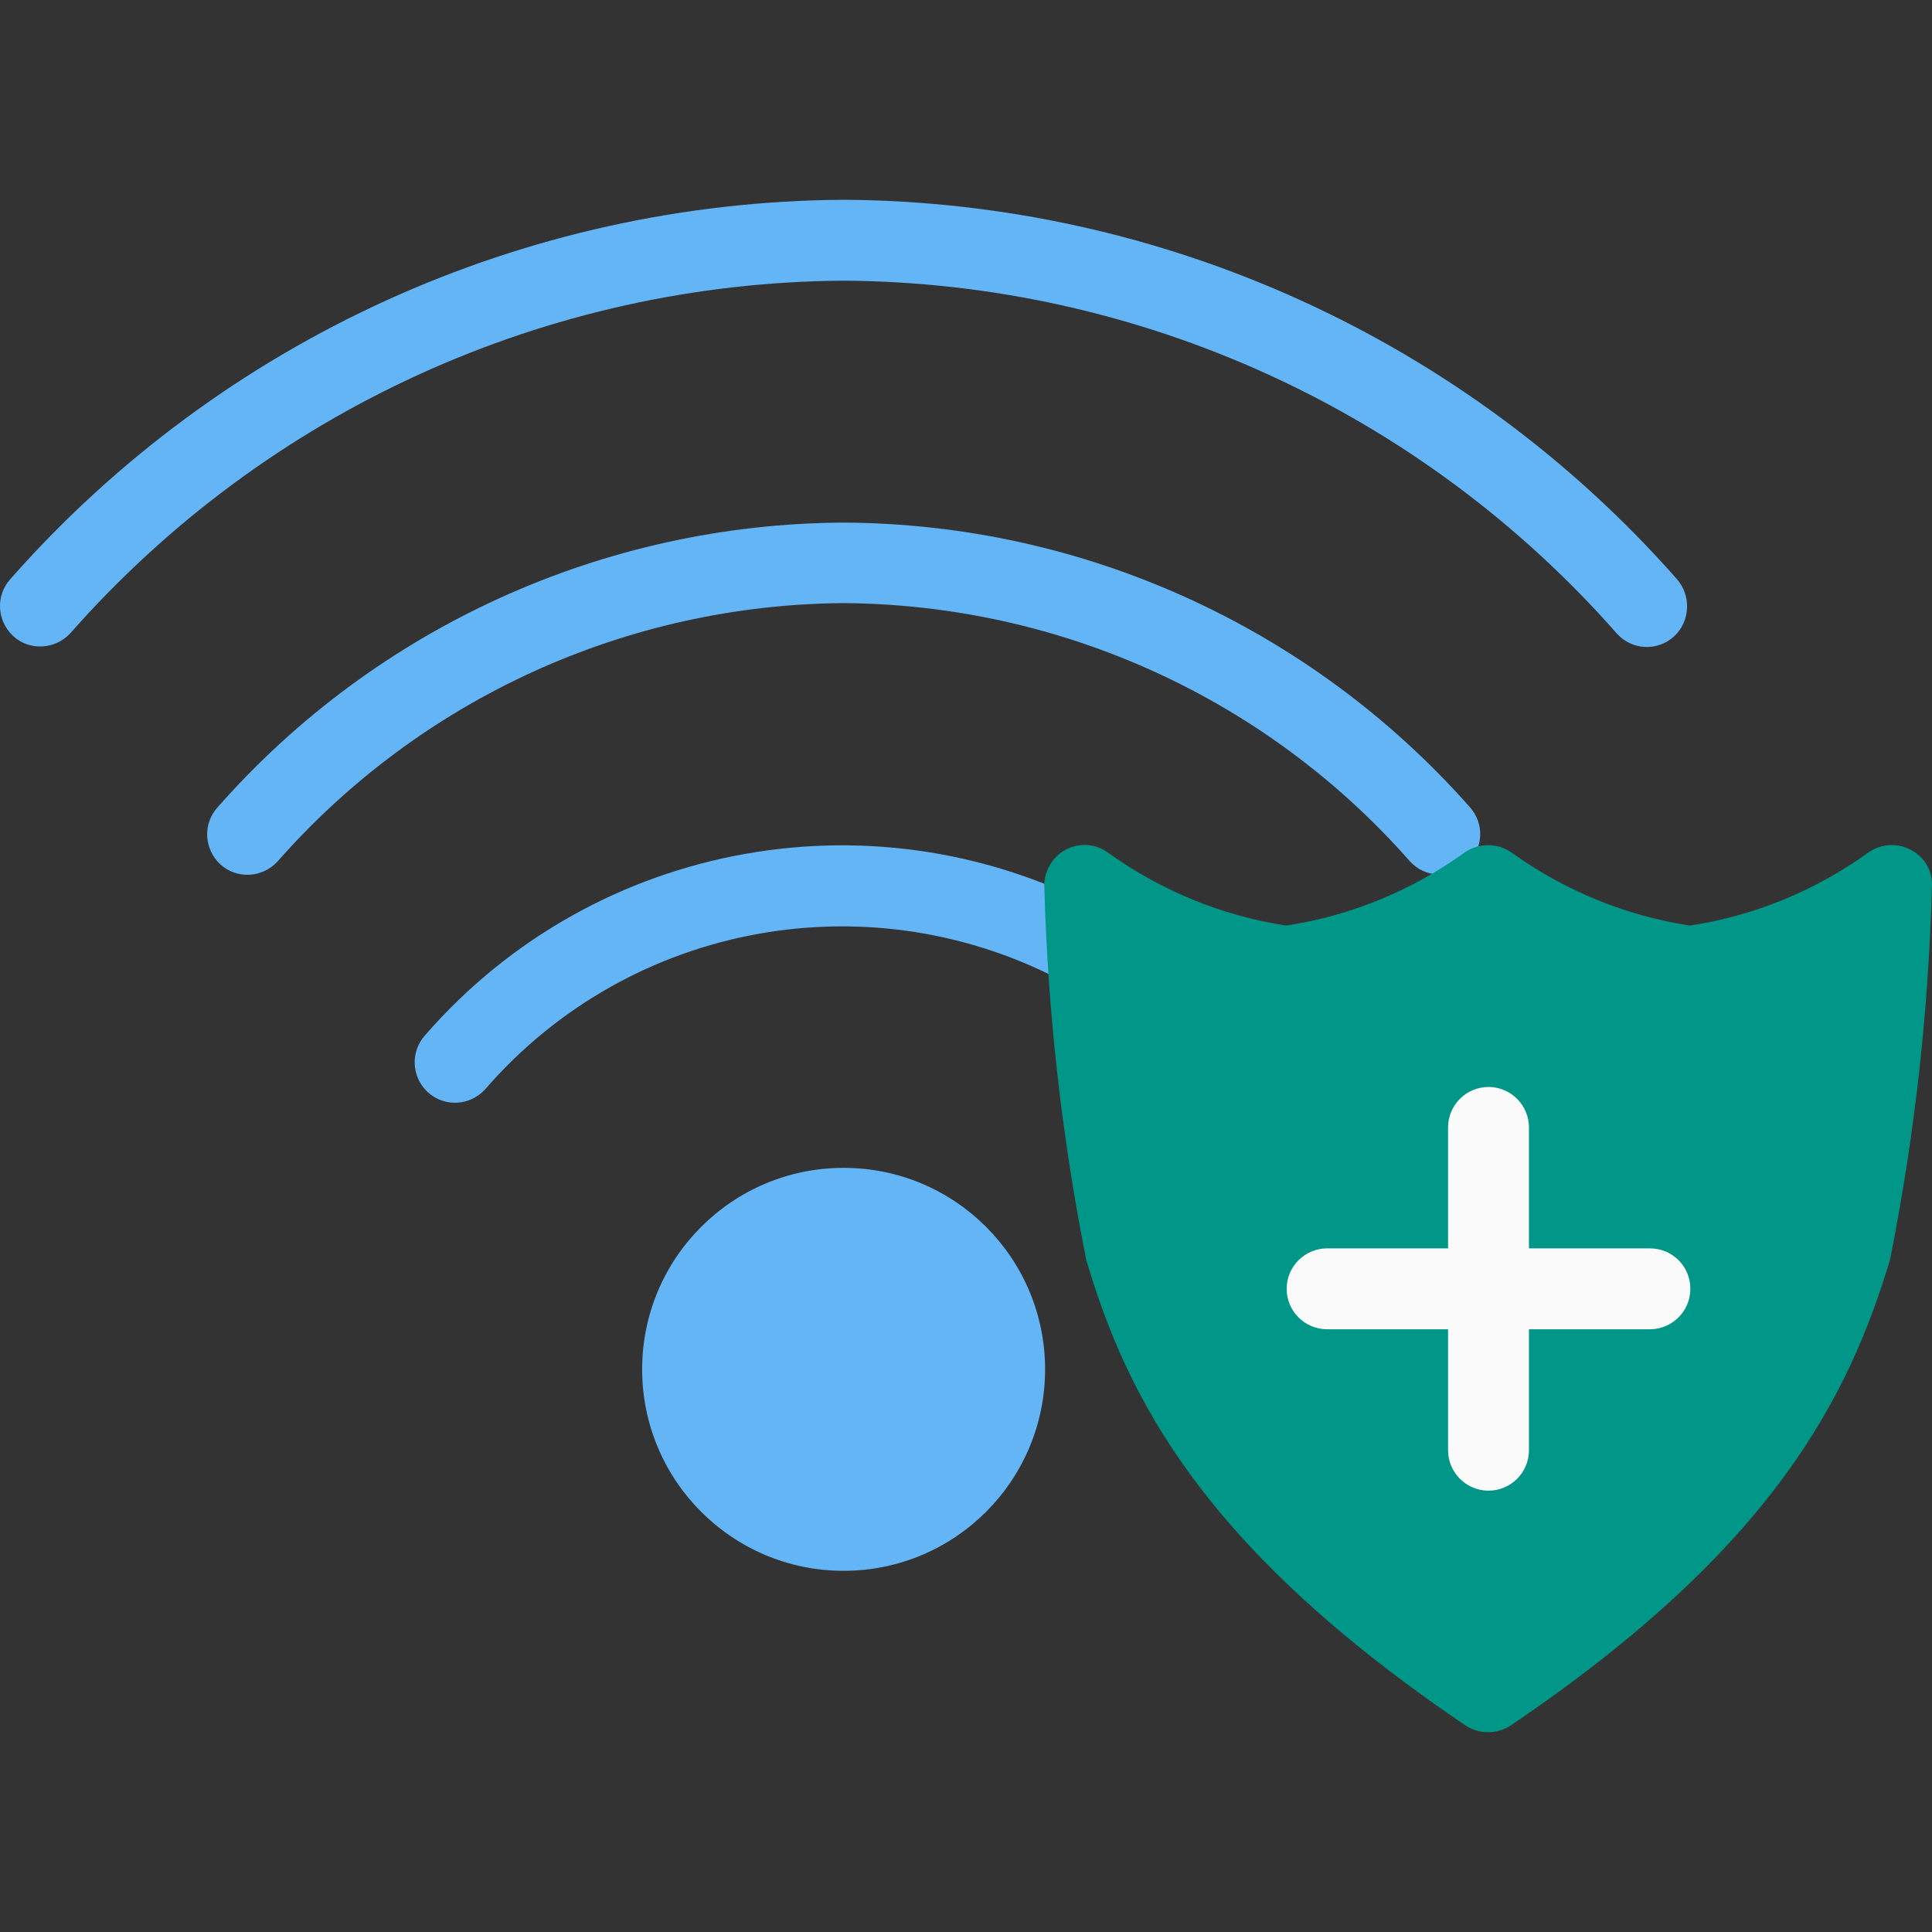 <?xml version="1.0" encoding="iso-8859-1"?>
<!-- Generator: Adobe Illustrator 19.0.0, SVG Export Plug-In . SVG Version: 6.00 Build 0)  -->
<svg version="1.1" id="Capa_1" xmlns="http://www.w3.org/2000/svg" xmlns:xlink="http://www.w3.org/1999/xlink" x="0px" y="0px"
	 viewBox="0 0 511.103 511.103" style="enable-background:new 0 0 511.103 511.103;" xml:space="preserve">
<rect x="0" y="0" width="511.103" height="511.103" fill="#333333" stroke="none"/>
<g>
	<path style="fill:#64B5F6;" d="M443.576,153.152c-55.8-63.3-136-99.8-220.4-100.3c-84.4,0.5-164.6,37-220.4,100.3
		c-4,4.4-3.6,11.1,0.7,15.1s11.1,3.6,15.1-0.7c51.8-58.8,126.2-92.8,204.6-93.3c78.4,0.5,152.8,34.5,204.6,93.4
		c4,4.4,10.7,4.7,15.1,0.7C447.176,164.352,447.476,157.552,443.576,153.152L443.576,153.152z"/>
	<path style="fill:#64B5F6;" d="M223.176,138.252c-63.4,0.3-123.7,27.7-165.6,75.3c-4,4.4-3.6,11.1,0.7,15.1
		c4.4,4,11.1,3.6,15.1-0.7c37.9-43.1,92.4-68,149.8-68.4c57.4,0.4,111.9,25.2,149.8,68.3c4,4.4,10.7,4.7,15.1,0.7s4.7-10.7,0.7-15.1
		C346.776,165.952,286.576,138.552,223.176,138.252z"/>
	<path style="fill:#64B5F6;" d="M293.176,241.752c-60.3-33.2-135.6-19.8-180.7,32.1c-4,4.4-3.6,11.1,0.7,15.1
		c4.4,4,11.1,3.6,15.1-0.7c38.6-44.6,103-56.1,154.7-27.7c5.1,2.9,11.6,1.2,14.6-3.9c2.9-5.1,1.2-11.6-3.9-14.6
		C293.376,241.952,293.276,241.852,293.176,241.752L293.176,241.752z"/>
	<circle style="fill:#64B5F6;" cx="223.176" cy="362.252" r="53.3"/>
</g>
<path style="fill:#009688;" d="M505.576,224.852c-3.5-1.9-7.9-1.7-11.2,0.6c-14,10.1-30.2,16.8-47.3,19.4
	c-17.1-2.6-33.3-9.3-47.3-19.4c-3.7-2.5-8.5-2.5-12.2,0c-14,10.1-30.2,16.8-47.3,19.4c-17.1-2.6-33.3-9.3-47.3-19.4
	c-4.8-3.4-11.5-2.2-14.8,2.7c-1.3,1.9-2,4.2-1.9,6.5c0.9,33.1,4.6,66.1,11.1,98.7c10.7,36,30.4,75.8,100.3,123.1
	c3.6,2.4,8.4,2.4,12,0c69.8-47.2,89.4-87.1,100.3-123.1c6.5-32.5,10.2-65.5,11.1-98.7
	C511.376,230.552,509.176,226.752,505.576,224.852z"/>
<path style="fill:#FAFAFA;" d="M436.476,330.252h-32v-32c0-5.9-4.8-10.7-10.7-10.7c-5.9,0-10.7,4.8-10.7,10.7v32h-32
	c-5.9,0-10.7,4.8-10.7,10.7c0,5.9,4.8,10.7,10.7,10.7h32v32c0,5.9,4.8,10.7,10.7,10.7c5.9,0,10.7-4.8,10.7-10.7v-32h32
	c5.9,0,10.7-4.8,10.7-10.7C447.176,334.952,442.376,330.252,436.476,330.252z"/>
<g>
</g>
<g>
</g>
<g>
</g>
<g>
</g>
<g>
</g>
<g>
</g>
<g>
</g>
<g>
</g>
<g>
</g>
<g>
</g>
<g>
</g>
<g>
</g>
<g>
</g>
<g>
</g>
<g>
</g>
</svg>
